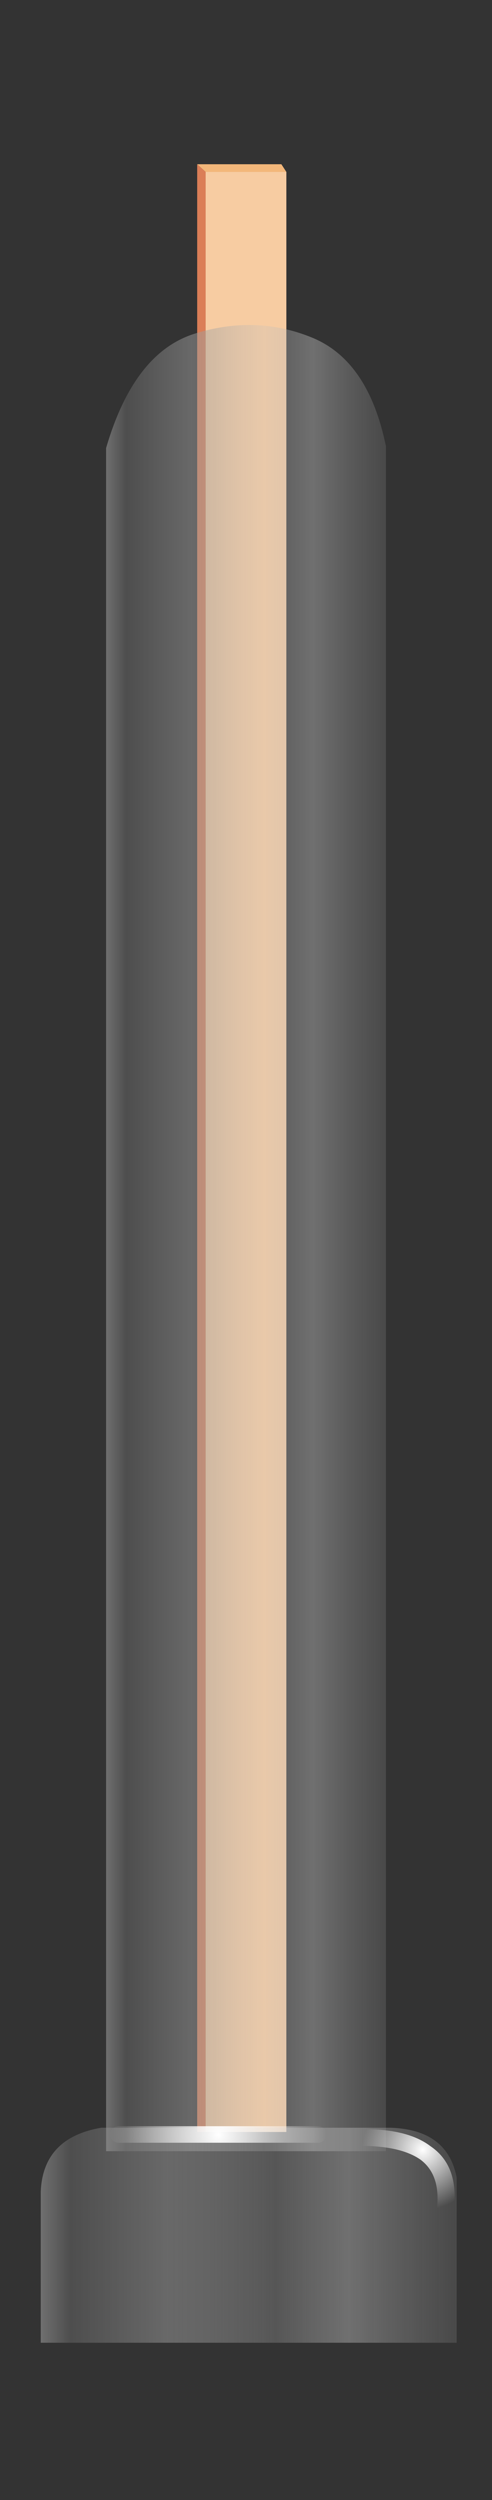 <?xml version="1.0" encoding="utf-8"?>
<!-- Generator: Adobe Illustrator 16.0.0, SVG Export Plug-In . SVG Version: 6.00 Build 0)  -->
<!DOCTYPE svg PUBLIC "-//W3C//DTD SVG 1.1//EN" "http://www.w3.org/Graphics/SVG/1.1/DTD/svg11.dtd">
<svg version="1.1" id="Layer_2" xmlns="http://www.w3.org/2000/svg" xmlns:xlink="http://www.w3.org/1999/xlink" x="0px" y="0px"
	 width="64px" height="325px" viewBox="-6 0 64 325" enable-background="new -6 0 64 325" xml:space="preserve">
<rect x="-6" y="0" width="64" height="325" fill="#333333" stroke="none"/>
<g>
	<g>
		<polygon fill-rule="evenodd" clip-rule="evenodd" fill="#F3B77A" points="31.25,22.35 20.75,22.35 19.65,21.35 30.6,21.35 		"/>
		<polygon fill-rule="evenodd" clip-rule="evenodd" fill="#DB7E57" points="20.75,22.35 20.75,277.15 19.65,277.15 19.65,21.35 		
			"/>
		<rect x="20.75" y="22.35" fill-rule="evenodd" clip-rule="evenodd" fill="#F7CCA2" width="10.5" height="254.8"/>
	</g>
	<g>
		<linearGradient id="SVGID_1_" gradientUnits="userSpaceOnUse" x1="7.8" y1="160.952" x2="44.2" y2="160.952">
			<stop  offset="0" style="stop-color:#999999;stop-opacity:0.592"/>
			<stop  offset="0.071" style="stop-color:#999999;stop-opacity:0.263"/>
			<stop  offset="0.302" style="stop-color:#999999;stop-opacity:0.522"/>
			<stop  offset="0.565" style="stop-color:#BFBFBF;stop-opacity:0.251"/>
			<stop  offset="0.741" style="stop-color:#B4B4B4;stop-opacity:0.471"/>
			<stop  offset="1" style="stop-color:#747474;stop-opacity:0.341"/>
		</linearGradient>
		<path fill-rule="evenodd" clip-rule="evenodd" fill="url(#SVGID_1_)" d="M19.25,43.4c5.3-1.67,10.38-1.52,15.25,0.45
			c4.93,1.97,8.17,6.68,9.7,14.15v194.3v10.35v17H7.8v-17V252.3V58.25C10.2,50.02,14.02,45.07,19.25,43.4z"/>
	</g>
	<g>
		<linearGradient id="SVGID_2_" gradientUnits="userSpaceOnUse" x1="-0.7" y1="290.574" x2="53.4" y2="290.574">
			<stop  offset="0" style="stop-color:#999999;stop-opacity:0.592"/>
			<stop  offset="0.071" style="stop-color:#999999;stop-opacity:0.263"/>
			<stop  offset="0.302" style="stop-color:#999999;stop-opacity:0.522"/>
			<stop  offset="0.565" style="stop-color:#BFBFBF;stop-opacity:0.251"/>
			<stop  offset="0.741" style="stop-color:#B4B4B4;stop-opacity:0.471"/>
			<stop  offset="1" style="stop-color:#747474;stop-opacity:0.341"/>
		</linearGradient>
		<path fill-rule="evenodd" clip-rule="evenodd" fill="url(#SVGID_2_)" d="M53.4,283.05v21.5H-0.7V284.9
			c0.2-4.67,2.82-7.43,7.85-8.3h37.7C49.75,276.77,52.6,278.92,53.4,283.05z"/>
	</g>
	<g>
		<radialGradient id="SVGID_3_" cx="49" cy="279.45" r="7.85" gradientUnits="userSpaceOnUse">
			<stop  offset="0" style="stop-color:#FFFFFF"/>
			<stop  offset="1" style="stop-color:#FDFDFD;stop-opacity:0"/>
		</radialGradient>
		<path fill-rule="evenodd" clip-rule="evenodd" fill="url(#SVGID_3_)" d="M51.85,288.15c-0.3-0.07-0.55-0.2-0.75-0.4
			c-0.23-0.23-0.32-0.5-0.25-0.8c0.3-2.83-0.42-4.9-2.15-6.2c-1.97-1.37-5.07-1.95-9.3-1.75c-0.37,0-0.62-0.07-0.75-0.2
			c-0.3-0.23-0.45-0.48-0.45-0.75c0-0.37,0.12-0.63,0.35-0.8c0.13-0.27,0.38-0.4,0.75-0.4c4.87-0.3,8.43,0.42,10.7,2.15
			c2.47,1.67,3.48,4.4,3.05,8.2c-0.07,0.27-0.22,0.52-0.45,0.75C52.4,288.18,52.15,288.25,51.85,288.15z"/>
		<radialGradient id="SVGID_4_" cx="22.4" cy="277.5" r="14.075" gradientUnits="userSpaceOnUse">
			<stop  offset="0" style="stop-color:#FFFFFF"/>
			<stop  offset="1" style="stop-color:#FDFDFD;stop-opacity:0"/>
		</radialGradient>
		<path fill-rule="evenodd" clip-rule="evenodd" fill="url(#SVGID_4_)" d="M8.65,276.7c0.23-0.2,0.48-0.3,0.75-0.3h26
			c0.27,0,0.52,0.1,0.75,0.3c0.2,0.23,0.3,0.5,0.3,0.8c0,0.27-0.1,0.52-0.3,0.75c-0.23,0.2-0.48,0.3-0.75,0.3h-26
			c-0.27,0-0.52-0.1-0.75-0.3c-0.2-0.23-0.3-0.48-0.3-0.75C8.35,277.2,8.45,276.93,8.65,276.7z"/>
	</g>
</g>
</svg>
